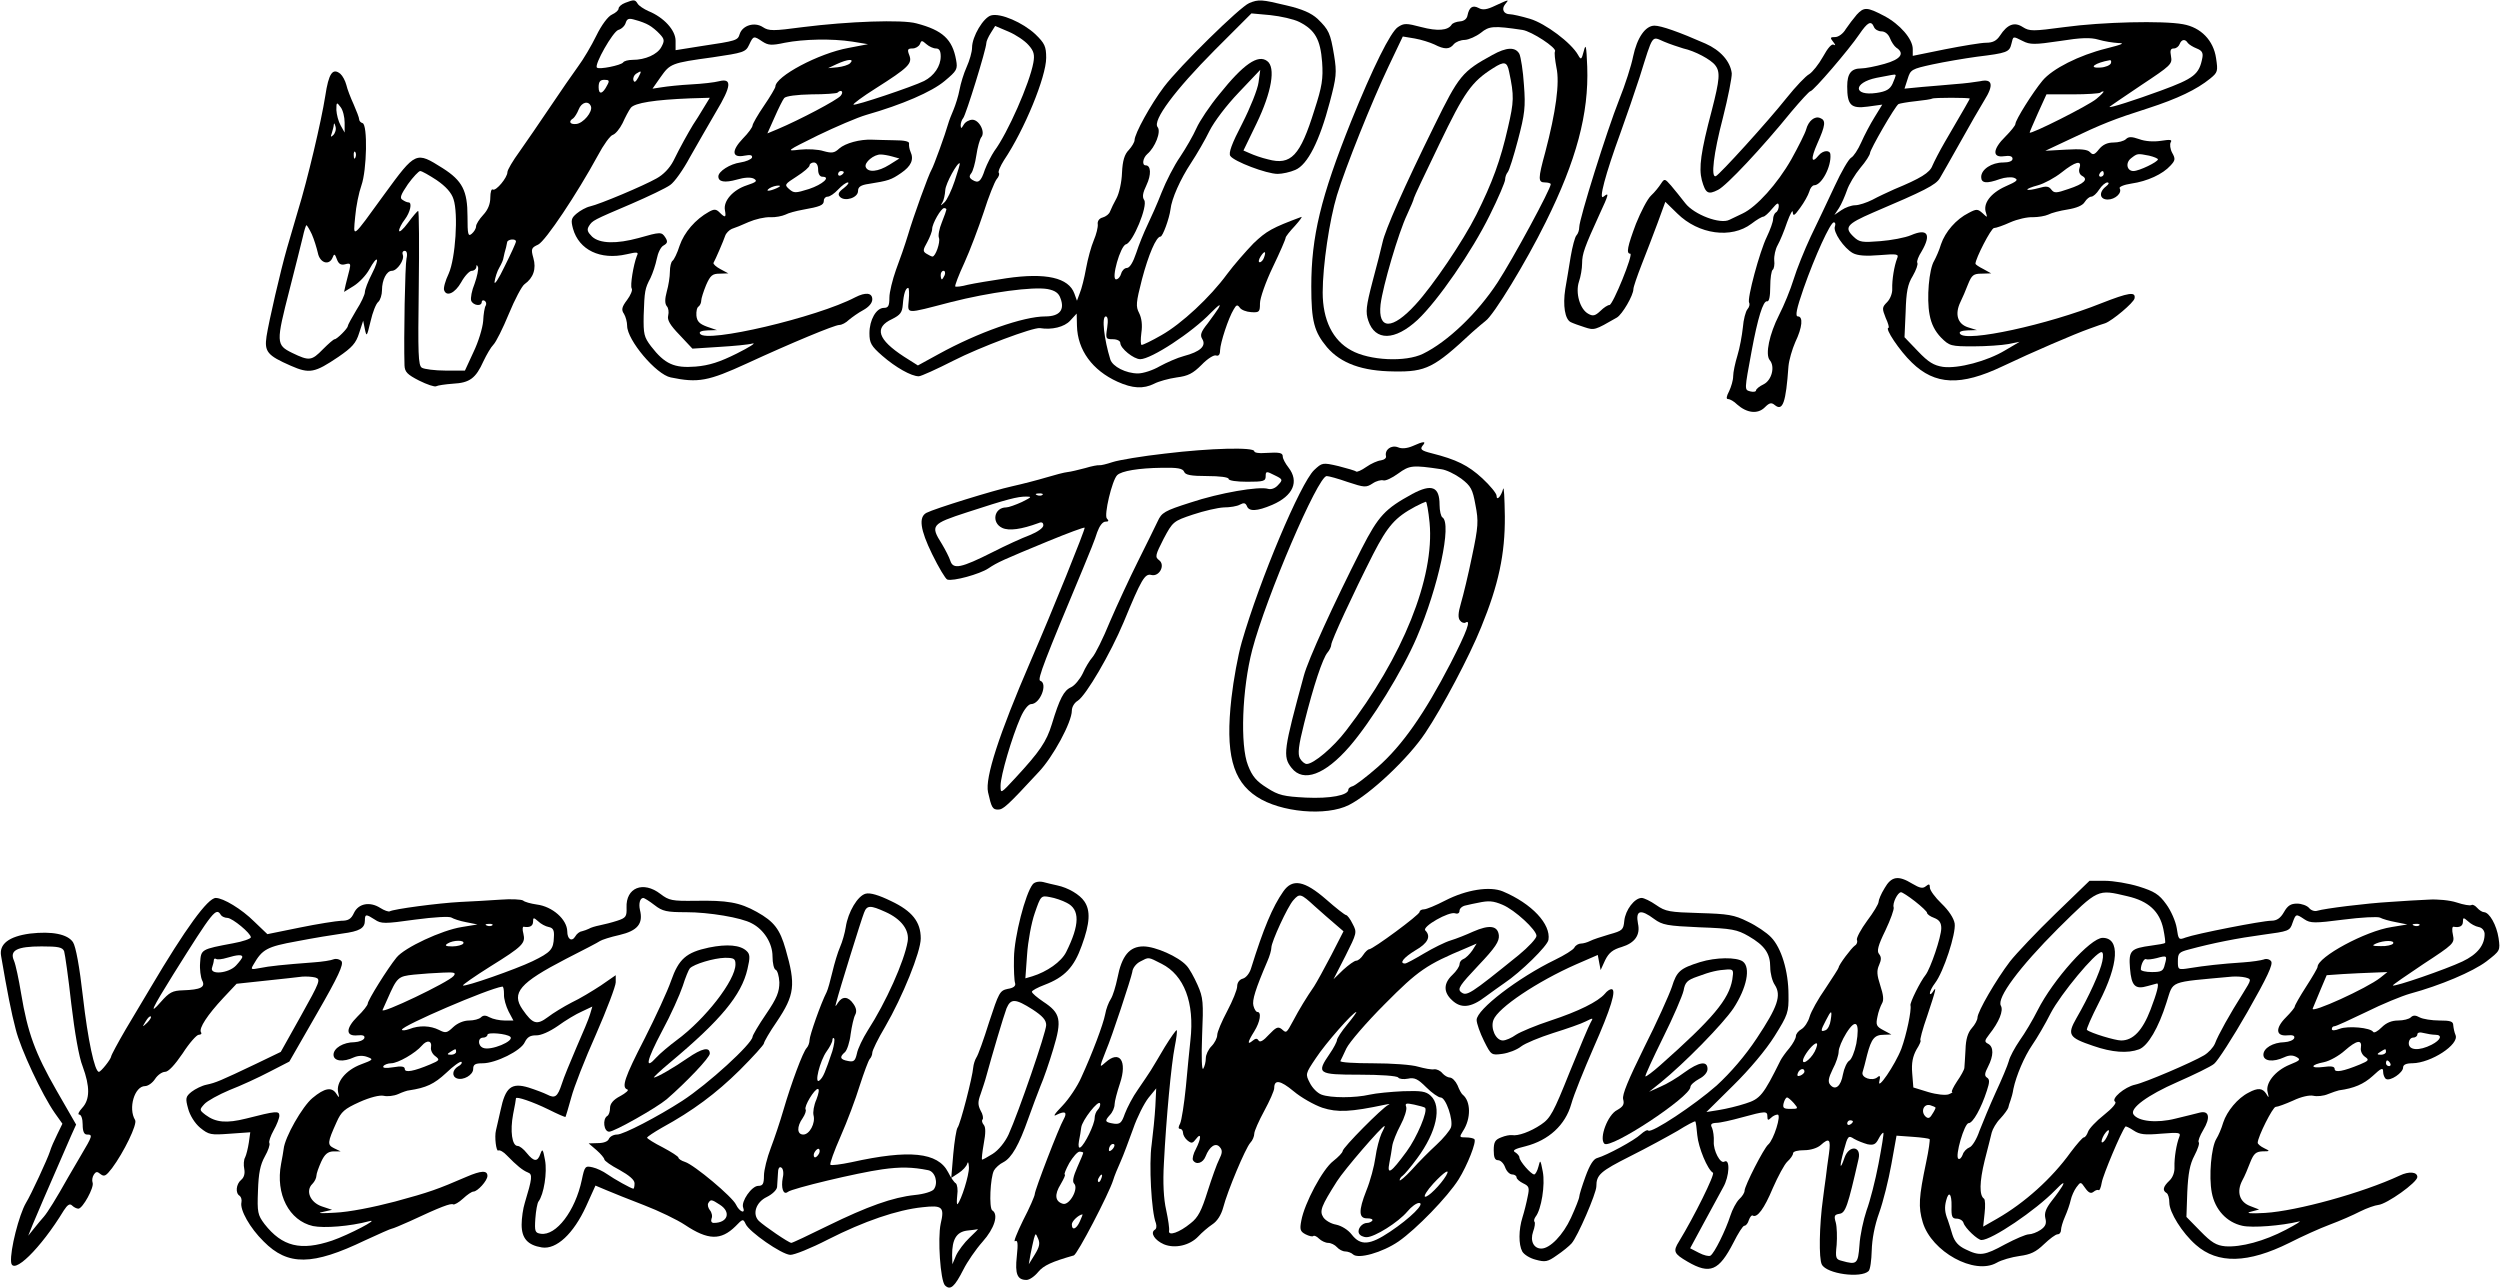 <?xml version="1.0" standalone="no"?>
<!DOCTYPE svg PUBLIC "-//W3C//DTD SVG 20010904//EN"
 "http://www.w3.org/TR/2001/REC-SVG-20010904/DTD/svg10.dtd">
<svg version="1.0" xmlns="http://www.w3.org/2000/svg"
 width="877pt" height="452pt" viewBox="0 0 877 452"
 preserveAspectRatio="xMidYMid meet">

<g transform="translate(0,452) scale(0.1,-0.1)"
fill="#000000" stroke="none">
<path d="M2193 4510 c-13 -5 -23 -14 -23 -20 0 -6 -10 -15 -23 -21 -14 -6 -37
-37 -55 -74 -17 -35 -46 -84 -64 -108 -18 -25 -62 -88 -98 -142 -36 -53 -84
-124 -107 -156 -24 -33 -43 -65 -43 -73 0 -19 -40 -67 -51 -61 -5 4 -9 -9 -9
-28 0 -22 -8 -43 -25 -61 -14 -15 -25 -33 -25 -40 0 -8 -7 -19 -15 -26 -13
-11 -15 -3 -15 61 0 90 -18 125 -87 169 -94 59 -94 60 -205 -92 -116 -160
-109 -154 -102 -78 3 36 13 85 22 110 19 54 22 212 4 218 -7 2 -12 8 -12 13 0
6 -9 29 -19 52 -11 24 -23 55 -26 69 -4 15 -13 32 -21 39 -27 22 -41 2 -53
-78 -14 -89 -62 -293 -96 -403 -12 -41 -29 -100 -38 -130 -23 -80 -64 -258
-72 -310 -8 -54 3 -67 85 -103 66 -29 84 -25 167 31 48 33 62 48 73 84 l14 43
6 -30 c6 -28 7 -26 20 28 7 31 19 62 27 68 7 6 13 25 13 41 0 36 16 68 35 68
18 0 45 39 38 56 -3 8 0 14 7 14 7 0 10 -10 6 -27 -5 -23 -10 -278 -7 -375 1
-23 10 -32 51 -53 28 -14 55 -23 60 -20 5 3 32 7 59 9 59 3 80 19 107 79 11
23 26 49 35 58 9 9 33 57 54 108 21 51 46 98 55 104 31 22 42 54 31 92 -9 32
-7 36 17 47 26 13 136 178 209 312 20 38 44 71 53 73 9 3 24 21 34 41 9 20 22
45 29 54 14 17 83 28 209 33 l68 2 -22 -36 c-12 -20 -28 -46 -37 -59 -18 -30
-44 -76 -69 -127 -13 -25 -35 -48 -59 -61 -46 -26 -198 -90 -233 -98 -14 -3
-35 -15 -47 -25 -19 -16 -21 -23 -13 -53 21 -75 96 -111 188 -90 39 9 43 8 36
-6 -12 -31 -24 -104 -18 -114 4 -5 -4 -24 -16 -40 -19 -25 -21 -35 -11 -49 6
-10 11 -29 11 -42 0 -50 102 -171 153 -181 96 -20 132 -13 267 49 156 72 308
135 324 135 9 0 24 8 34 18 11 9 33 25 50 34 20 11 32 25 32 38 0 23 -23 26
-60 7 -133 -70 -524 -162 -544 -128 -5 7 4 11 26 12 l33 1 -35 12 c-27 10 -35
19 -37 39 -1 15 2 29 8 32 5 4 9 13 9 21 0 7 8 32 17 54 15 34 22 40 48 40
l30 1 -28 15 c-15 8 -26 18 -24 22 7 12 35 77 41 95 3 9 14 20 23 24 10 3 37
14 59 24 23 10 57 18 76 17 18 -1 42 4 53 9 11 6 38 13 60 17 62 11 75 16 75
32 0 8 6 14 13 14 8 0 24 11 37 25 13 14 28 25 34 25 6 0 0 -9 -14 -20 -19
-14 -22 -22 -13 -31 17 -17 63 -3 63 21 0 14 9 21 38 25 69 11 78 14 113 38
35 24 46 47 33 75 -4 9 -6 22 -5 29 1 7 -17 11 -51 11 -29 1 -64 1 -78 2 -43
2 -94 -12 -116 -31 -17 -16 -26 -17 -55 -9 -18 6 -56 8 -84 5 -49 -6 -47 -5
64 50 62 30 139 63 170 72 126 36 230 81 275 119 43 36 46 41 40 74 -13 72
-47 104 -139 128 -50 14 -239 7 -398 -13 -105 -14 -120 -14 -141 0 -29 19 -71
6 -81 -24 -7 -23 -10 -24 -137 -43 l-88 -14 0 33 c0 37 -41 82 -95 104 -16 7
-34 19 -38 26 -9 15 -13 15 -44 3z m83 -78 c11 -6 28 -20 38 -31 17 -18 18
-24 6 -46 -14 -26 -56 -45 -101 -45 -15 0 -30 -4 -33 -9 -7 -10 -85 -26 -92
-18 -10 10 56 126 75 132 11 3 23 14 26 25 5 15 11 17 34 10 16 -4 37 -12 47
-18z m399 -58 c20 -13 32 -14 78 -4 67 13 165 15 237 4 l55 -9 -68 -13 c-105
-19 -257 -100 -257 -136 0 -4 -18 -35 -40 -67 -22 -32 -40 -64 -40 -69 0 -6
-15 -27 -34 -46 -41 -43 -39 -69 6 -60 21 4 28 2 26 -7 -3 -6 -21 -14 -41 -17
-36 -5 -77 -31 -77 -49 0 -19 22 -23 65 -11 27 8 49 9 60 3 13 -8 8 -12 -25
-23 -49 -16 -83 -55 -77 -87 5 -27 1 -28 -19 -8 -12 12 -19 12 -37 2 -47 -26
-87 -72 -103 -119 -8 -26 -20 -50 -25 -53 -5 -4 -9 -21 -9 -38 0 -18 -5 -49
-11 -70 -7 -26 -7 -42 0 -51 6 -6 8 -21 5 -33 -4 -15 6 -33 40 -68 l45 -48 93
6 c51 3 104 8 118 12 14 3 -11 -13 -55 -35 -60 -30 -97 -42 -145 -46 -75 -6
-108 9 -156 71 -25 33 -27 43 -26 108 3 87 4 94 24 132 8 17 18 47 22 67 4 21
14 42 24 47 14 8 15 14 6 28 -13 20 -17 20 -94 -2 -77 -21 -136 -20 -163 5
-16 16 -19 24 -11 37 13 20 13 20 149 78 60 26 121 55 136 66 15 10 46 54 69
97 24 42 65 114 92 160 54 90 57 119 10 107 -15 -4 -58 -9 -97 -11 -38 -2 -85
-7 -103 -10 l-33 -5 28 40 c34 48 37 50 183 70 108 16 116 18 128 44 15 32 16
32 47 11z m608 -24 c12 0 17 -8 17 -28 0 -34 -23 -68 -58 -86 -40 -20 -243
-88 -248 -83 -3 2 32 28 78 57 115 73 129 87 118 116 -8 20 -6 24 11 24 11 0
22 7 26 15 5 14 7 14 23 0 9 -8 24 -15 33 -15z m-301 -52 c-6 -6 -26 -12 -44
-14 l-33 -3 30 14 c39 18 64 20 47 3z m-743 -50 c-9 -16 -14 -19 -17 -9 -2 7
2 17 9 22 20 13 21 11 8 -13z m-109 -27 c-16 -32 -30 -34 -30 -7 0 19 5 26 20
26 17 0 19 -3 10 -19z m819 -37 c-12 -15 -145 -85 -221 -117 l-36 -15 25 56
c14 32 29 62 34 68 6 7 44 12 96 13 47 0 88 3 91 6 13 13 23 3 11 -11z m-1740
-94 l0 -35 -14 25 c-8 14 -14 38 -15 54 0 28 1 29 15 10 8 -10 14 -35 14 -54z
m864 57 c7 -19 -27 -60 -52 -62 -22 -2 -28 9 -10 20 5 4 14 18 19 31 10 26 35
32 43 11z m-904 -101 c-9 -8 -10 -7 -5 7 3 10 7 24 7 30 1 7 3 4 6 -7 3 -10
-1 -23 -8 -30z m78 -78 c-3 -8 -6 -5 -6 6 -1 11 2 17 5 13 3 -3 4 -12 1 -19z
m1883 3 l25 -7 -35 -22 c-40 -25 -75 -28 -83 -8 -6 16 29 45 53 44 8 0 26 -3
40 -7z m-260 -46 c0 -15 6 -25 15 -25 31 0 1 -27 -47 -43 -48 -15 -53 -15 -70
0 -17 15 -15 17 27 44 25 16 45 33 45 39 0 5 7 10 15 10 9 0 15 -9 15 -25z
m-1338 -37 c32 -22 52 -44 59 -67 17 -51 7 -207 -17 -261 -12 -25 -19 -51 -16
-58 8 -24 38 -11 60 28 12 22 29 40 37 40 8 0 15 6 16 13 0 9 2 9 6 0 2 -7 -3
-33 -12 -58 -10 -24 -15 -51 -12 -60 7 -17 37 -21 37 -4 0 5 5 7 10 4 6 -4 7
-11 4 -17 -4 -5 -8 -30 -9 -54 -2 -25 -17 -74 -34 -109 l-30 -65 -68 0 c-37 0
-75 5 -83 10 -13 8 -14 48 -11 280 2 148 1 270 -2 270 -3 0 -19 -19 -36 -42
-17 -23 -31 -35 -31 -27 0 7 9 25 20 39 19 25 27 60 13 60 -5 0 -14 4 -21 9
-11 6 -6 18 19 55 18 25 38 46 43 46 6 0 32 -15 58 -32z m1428 28 c0 -3 -4 -8
-10 -11 -5 -3 -10 -1 -10 4 0 6 5 11 10 11 6 0 10 -2 10 -4z m-235 -56 c-27
-12 -43 -12 -25 0 8 5 22 9 30 9 10 0 8 -3 -5 -9z m-1631 -162 c8 -18 17 -48
21 -65 7 -36 40 -46 52 -16 5 14 8 13 15 -7 6 -16 14 -21 29 -17 18 5 20 2 15
-19 -3 -13 -9 -36 -13 -51 l-6 -27 34 21 c19 12 43 37 54 57 30 55 39 43 10
-14 -14 -27 -25 -56 -25 -65 0 -8 -13 -37 -30 -63 -16 -27 -30 -52 -30 -56 0
-8 -38 -46 -46 -46 -4 0 -22 -16 -41 -35 -40 -41 -48 -42 -108 -13 -57 28 -57
36 -9 223 20 77 40 159 46 183 5 23 11 42 13 42 2 0 11 -15 19 -32z m716 -25
c0 -5 -18 -44 -40 -88 -21 -44 -37 -68 -35 -53 2 14 9 37 17 50 7 12 14 28 14
33 1 6 3 13 4 18 4 12 7 26 9 37 1 11 31 14 31 3z"/>
<path d="M4382 4509 c-32 -13 -244 -221 -299 -294 -46 -61 -103 -164 -103
-187 0 -6 -9 -22 -20 -34 -15 -15 -22 -37 -24 -80 -1 -33 -10 -72 -19 -89 -9
-16 -19 -37 -23 -47 -3 -9 -15 -18 -26 -21 -12 -3 -19 -13 -17 -24 1 -10 -5
-35 -14 -56 -9 -21 -21 -65 -27 -98 -6 -34 -16 -73 -22 -87 l-10 -27 -9 25
c-20 56 -100 74 -238 54 -53 -8 -114 -18 -136 -23 -22 -6 -41 -8 -44 -6 -2 3
12 40 32 83 20 44 50 124 68 178 17 54 38 106 45 115 8 9 11 19 8 22 -4 4 5
24 18 45 72 107 148 293 148 359 0 40 -5 51 -38 83 -44 41 -122 75 -155 66
-27 -7 -67 -74 -67 -113 0 -15 -9 -46 -19 -68 -10 -22 -21 -58 -25 -80 -4 -22
-14 -53 -21 -70 -7 -16 -16 -39 -19 -50 -9 -33 -51 -149 -58 -160 -10 -16 -64
-165 -83 -230 -10 -33 -29 -88 -42 -122 -12 -34 -23 -78 -23 -97 0 -29 -4 -36
-19 -36 -27 0 -51 -42 -51 -89 0 -34 6 -45 45 -79 47 -41 102 -72 128 -72 8 0
63 25 122 55 92 47 279 117 303 114 42 -7 86 4 106 26 l23 25 1 -43 c2 -85 54
-156 142 -196 53 -24 91 -26 129 -7 15 8 51 18 79 22 40 5 57 14 87 44 21 22
44 36 51 33 9 -3 14 3 14 18 1 27 29 113 48 144 9 16 13 17 21 6 5 -8 23 -15
40 -16 29 -2 31 1 31 31 0 18 20 75 45 127 25 52 45 98 45 103 0 4 15 23 33
42 17 19 27 33 22 31 -102 -38 -122 -49 -168 -93 -27 -28 -69 -76 -92 -107
-60 -82 -160 -175 -231 -215 -33 -19 -64 -34 -69 -34 -4 0 -4 19 -1 43 4 27 1
51 -8 69 -12 23 -11 36 10 118 23 87 50 150 65 150 8 0 31 64 35 95 4 38 35
107 72 163 21 32 50 82 65 113 16 32 59 89 103 135 l75 79 -6 -44 c-3 -24 -29
-89 -57 -144 -37 -71 -49 -104 -42 -114 12 -19 127 -63 166 -63 16 0 44 6 62
14 43 18 85 101 121 238 23 87 25 103 15 164 -13 78 -18 89 -58 128 -22 20
-53 34 -109 47 -87 21 -98 22 -131 8z m176 -66 c55 -28 74 -61 80 -141 4 -58
0 -85 -27 -168 -50 -161 -82 -195 -163 -173 -22 5 -50 15 -63 21 l-23 10 46
95 c53 110 68 197 37 219 -32 24 -83 -11 -167 -116 -34 -41 -70 -95 -81 -120
-11 -25 -37 -70 -57 -100 -21 -30 -50 -87 -65 -125 -15 -39 -38 -90 -50 -115
-12 -25 -30 -69 -39 -97 -11 -33 -23 -53 -33 -53 -8 0 -17 -9 -20 -20 -3 -11
-11 -20 -18 -20 -18 0 15 118 35 123 24 6 77 134 64 155 -8 11 -5 26 8 53 17
36 16 69 -3 69 -14 0 -10 26 6 40 27 23 49 78 36 94 -19 23 61 130 200 270
l129 129 66 -6 c37 -4 82 -14 102 -24z m-950 -81 c19 -21 22 -34 17 -62 -13
-72 -90 -247 -137 -310 -10 -15 -25 -44 -33 -65 -14 -43 -23 -49 -44 -36 -11
7 -12 13 -4 23 6 7 14 36 18 63 4 28 12 56 17 63 16 18 -7 62 -31 62 -11 0
-25 -8 -30 -17 -9 -15 -10 -15 -11 -3 0 9 4 20 9 26 9 10 81 242 81 263 0 6 7
22 16 36 l15 24 47 -20 c26 -11 57 -32 70 -47z m-259 -477 c-11 -33 -27 -67
-36 -75 -14 -13 -15 -13 -7 0 5 8 9 27 10 43 1 23 44 101 51 94 1 -2 -7 -29
-18 -62z m-29 -100 c0 -2 -7 -23 -16 -45 -9 -22 -14 -47 -10 -55 5 -15 -12
-65 -23 -65 -3 0 -13 5 -21 10 -13 8 -13 13 3 41 9 17 17 37 17 46 0 18 31 73
42 73 4 0 8 -2 8 -5z m1114 -169 c-3 -9 -10 -16 -15 -16 -5 0 -4 9 3 20 14 22
21 20 12 -4z m-1120 -61 c-4 -8 -8 -15 -10 -15 -2 0 -4 7 -4 15 0 8 4 15 10
15 5 0 7 -7 4 -15z m-126 -87 c-4 -51 -15 -50 147 -8 137 35 289 55 340 46 26
-5 39 -14 45 -32 16 -41 -3 -64 -53 -64 -77 0 -236 -56 -374 -132 l-73 -40
-49 31 c-92 60 -106 102 -41 132 28 14 35 23 37 50 3 39 10 59 19 59 3 0 4
-19 2 -42z m1086 -30 c-4 -7 -21 -30 -37 -52 -25 -31 -28 -42 -19 -56 14 -24
-8 -44 -65 -59 -23 -6 -61 -23 -85 -36 -24 -14 -58 -25 -76 -25 -42 0 -89 24
-97 49 -22 71 -31 151 -16 151 7 0 9 -13 5 -40 -6 -38 -5 -40 20 -40 15 0 26
-6 26 -13 0 -19 47 -57 70 -57 38 0 181 93 248 163 29 29 37 34 26 15z"/>
<path d="M5245 4500 c-29 -14 -44 -16 -58 -8 -21 11 -33 3 -39 -26 -2 -12 -12
-20 -26 -21 -13 -1 -27 -6 -30 -12 -13 -20 -49 -23 -106 -8 -53 14 -61 14 -82
0 -26 -17 -88 -142 -164 -330 -107 -267 -140 -405 -140 -580 0 -122 10 -159
55 -213 49 -57 124 -84 235 -85 113 -2 141 13 274 137 17 15 38 33 47 40 28
19 142 206 211 346 108 217 152 382 146 546 -3 74 -5 83 -12 55 -8 -31 -10
-32 -20 -14 -24 43 -115 111 -169 127 -30 9 -62 16 -70 16 -22 0 -31 18 -17
35 15 18 15 18 -35 -5z m96 -85 c32 -5 121 -63 114 -75 -3 -5 0 -30 5 -57 12
-54 -2 -155 -39 -296 -26 -95 -26 -107 -1 -107 11 0 20 -3 20 -6 0 -17 -132
-261 -186 -344 -71 -109 -176 -209 -262 -251 -61 -30 -188 -24 -252 12 -65 35
-100 107 -100 203 0 95 24 255 50 341 31 101 123 330 181 452 l50 105 42 -7
c23 -4 54 -14 69 -21 35 -18 53 -18 68 1 7 8 24 15 39 15 14 1 39 12 56 25 29
24 45 25 146 10z"/>
<path d="M5235 4327 c-106 -58 -117 -72 -203 -247 -107 -217 -173 -367 -182
-410 -4 -19 -20 -81 -35 -137 -23 -88 -25 -108 -15 -138 24 -72 93 -71 173 3
71 67 190 239 253 367 30 60 54 117 54 125 0 9 4 20 9 26 5 5 21 56 36 113 24
91 27 116 21 193 -3 49 -11 98 -16 109 -14 25 -45 24 -95 -4z m59 -59 c18 -85
17 -104 -4 -195 -26 -115 -55 -194 -111 -306 -46 -92 -153 -250 -213 -315 -82
-90 -133 -90 -123 0 8 65 63 252 93 315 13 28 24 54 24 58 0 3 40 88 89 189
88 183 113 219 189 267 39 25 49 23 56 -13z"/>
<path d="M6513 4468 c-11 -13 -28 -35 -38 -50 -9 -16 -26 -28 -37 -28 -18 0
-19 -2 -7 -17 8 -10 9 -14 2 -10 -7 5 -21 -11 -38 -42 -15 -27 -37 -54 -48
-61 -12 -6 -48 -44 -80 -84 -65 -82 -235 -269 -248 -274 -18 -7 -8 79 25 205
18 71 32 142 31 156 -5 42 -40 81 -92 104 -93 41 -156 63 -179 63 -32 0 -61
-42 -75 -108 -6 -31 -28 -100 -49 -152 -43 -108 -140 -418 -140 -447 0 -10 -4
-23 -10 -29 -5 -5 -14 -39 -20 -74 -6 -36 -14 -87 -19 -114 -9 -58 -1 -106 19
-116 8 -4 30 -12 49 -18 34 -11 35 -11 113 34 19 11 58 78 58 100 0 7 13 45
29 86 16 40 41 106 56 146 l27 74 42 -41 c75 -74 190 -89 260 -36 18 14 37 25
42 25 4 0 18 12 31 28 17 20 22 23 23 10 0 -9 -4 -20 -10 -23 -5 -3 -10 -14
-10 -24 0 -9 -10 -37 -22 -62 -25 -51 -70 -218 -62 -231 3 -5 1 -15 -6 -23 -6
-7 -14 -36 -16 -64 -3 -28 -11 -72 -19 -98 -8 -26 -15 -59 -15 -73 0 -14 -7
-37 -14 -52 -10 -19 -11 -28 -4 -28 7 0 21 -8 32 -19 34 -30 72 -35 97 -10 16
16 23 18 35 8 28 -23 39 8 48 136 2 22 13 60 24 85 25 52 28 90 9 90 -10 0 -5
26 20 98 40 114 94 232 106 232 5 0 7 -6 4 -14 -8 -19 32 -77 63 -94 17 -9 46
-11 94 -7 62 5 68 4 61 -12 -10 -26 -18 -74 -17 -106 1 -15 -7 -36 -18 -47
-18 -18 -18 -22 -5 -55 9 -19 13 -35 10 -35 -15 0 39 -81 82 -122 81 -79 171
-83 318 -13 105 50 254 114 305 132 25 9 50 18 55 19 25 9 100 72 103 87 5 25
-20 21 -117 -17 -187 -75 -476 -138 -495 -107 -5 7 4 11 26 12 l33 1 -32 10
c-36 12 -46 46 -26 88 7 14 19 42 27 63 13 32 19 37 48 37 l33 1 -27 15 c-16
8 -28 16 -28 19 0 18 55 125 65 125 7 0 33 9 57 20 25 11 60 19 79 18 19 0 43
4 54 9 11 6 42 14 68 18 31 5 53 14 60 26 7 11 17 19 23 19 7 0 19 11 28 25 9
14 22 25 29 25 7 -1 5 -6 -5 -14 -26 -20 -23 -46 6 -46 26 0 51 23 42 39 -4 5
14 13 41 17 56 8 110 33 137 63 17 18 18 24 6 45 -7 13 -9 30 -5 37 6 9 -2 10
-34 5 -26 -4 -56 -2 -77 6 -26 9 -37 9 -46 0 -7 -7 -27 -12 -44 -12 -22 0 -38
-8 -51 -24 -15 -19 -21 -21 -31 -10 -9 10 -33 12 -85 9 l-72 -4 85 40 c113 54
156 71 275 109 105 34 171 66 218 104 27 22 28 26 21 72 -9 62 -53 108 -116
119 -70 13 -283 8 -415 -10 -113 -15 -123 -15 -147 0 -29 19 -54 10 -80 -30
-12 -18 -25 -25 -49 -25 -17 0 -83 -11 -144 -23 l-113 -23 0 24 c0 35 -45 87
-100 116 -61 32 -71 32 -97 4z m61 -43 c3 -8 15 -15 26 -15 12 0 24 -9 30 -24
5 -13 15 -28 22 -33 31 -20 16 -41 -41 -57 -32 -9 -68 -16 -82 -16 -35 0 -49
-18 -49 -63 0 -66 13 -79 72 -71 l51 7 -27 -44 c-15 -24 -36 -64 -47 -89 -11
-25 -27 -49 -35 -53 -9 -5 -35 -50 -58 -100 -24 -51 -61 -130 -84 -177 -22
-47 -49 -114 -60 -150 -11 -36 -34 -92 -51 -125 -34 -67 -49 -138 -33 -158 20
-23 7 -71 -21 -85 -15 -7 -27 -17 -27 -22 0 -4 -9 -6 -20 -3 -21 6 -21 2 5
143 21 113 40 176 54 173 7 -2 11 17 11 51 0 30 4 57 9 60 4 3 7 18 5 33 -1
15 4 39 12 53 8 14 23 50 33 80 11 30 20 46 20 36 1 -16 6 -13 26 15 14 19 28
44 32 57 3 12 11 22 17 22 26 0 61 66 57 108 -1 17 -26 15 -41 -3 -26 -32 -29
-13 -5 41 29 65 31 82 10 90 -19 8 -41 -10 -49 -40 -3 -12 -27 -60 -52 -105
-49 -86 -122 -167 -171 -190 -15 -7 -36 -17 -46 -22 -32 -17 -124 18 -155 58
-15 19 -37 47 -50 62 -22 25 -23 25 -35 7 -7 -11 -22 -30 -35 -42 -13 -12 -36
-57 -53 -99 -30 -80 -35 -105 -20 -105 12 0 -61 -180 -73 -180 -6 0 -20 -9
-32 -21 -18 -17 -26 -19 -42 -10 -30 16 -46 74 -33 113 6 17 11 46 11 64 0 34
9 58 61 172 33 71 35 79 14 62 -18 -15 6 77 60 225 20 55 50 143 67 195 48
153 41 143 85 124 21 -9 52 -19 68 -24 41 -9 97 -39 112 -59 18 -23 16 -49
-12 -158 -39 -147 -46 -202 -35 -245 13 -47 22 -52 57 -34 29 14 154 147 257
274 33 39 63 72 67 72 10 0 136 147 171 199 30 44 42 50 52 26z m522 -49 c25
-13 42 -13 129 0 75 12 109 13 136 5 20 -6 52 -11 70 -12 25 0 14 -5 -42 -19
-96 -24 -189 -71 -224 -113 -34 -41 -95 -138 -95 -152 0 -5 -16 -25 -35 -44
-45 -44 -47 -75 -5 -69 20 3 30 0 30 -9 0 -8 -12 -13 -33 -13 -40 0 -77 -24
-77 -51 0 -22 19 -24 66 -7 17 6 40 8 50 4 16 -7 10 -12 -31 -30 -53 -24 -80
-61 -68 -93 5 -17 5 -17 -12 -1 -17 15 -21 16 -49 1 -44 -22 -82 -66 -97 -110
-6 -21 -18 -47 -24 -58 -18 -29 -27 -132 -16 -189 6 -33 19 -58 40 -80 30 -30
35 -31 114 -31 45 0 100 4 122 8 l40 8 -51 -30 c-63 -38 -165 -65 -218 -58
-32 5 -51 16 -88 55 l-47 49 4 89 c2 70 7 97 25 126 12 21 19 41 16 46 -3 5 4
23 15 40 35 60 21 82 -37 57 -21 -9 -70 -18 -108 -21 -63 -5 -73 -4 -93 15
-35 33 -25 45 67 85 181 77 221 97 235 121 7 11 38 67 71 125 32 58 71 125 85
148 34 54 29 77 -15 67 -17 -3 -56 -8 -86 -10 -30 -3 -83 -7 -117 -10 l-62 -6
11 34 c10 33 14 35 87 51 42 9 112 21 156 27 106 13 114 16 121 45 7 28 4 28
40 10z m579 -7 c4 -5 18 -14 31 -19 18 -7 23 -15 20 -32 -11 -59 -29 -73 -146
-116 -90 -33 -180 -62 -180 -57 0 1 50 35 111 76 104 69 110 74 105 101 -4 21
-2 28 10 28 8 0 17 7 20 15 7 18 20 19 29 4z m-270 -71 c-3 -7 -19 -14 -37
-15 -46 -3 -18 17 34 26 4 0 5 -5 3 -11z m-755 -43 c0 -2 -5 -15 -11 -29 -9
-19 -22 -27 -56 -32 -83 -12 -83 36 0 53 29 5 55 11 60 11 4 1 7 0 7 -3z m704
-82 c-27 -23 -234 -127 -234 -118 0 2 13 32 29 68 l30 66 92 0 c50 0 94 3 97
6 3 3 8 5 11 4 3 0 -8 -12 -25 -26z m-444 1 c0 -1 -17 -32 -88 -153 -18 -31
-37 -68 -43 -82 -9 -25 -42 -45 -134 -83 -22 -10 -57 -26 -77 -37 -20 -10 -47
-19 -60 -19 -13 0 -35 -8 -48 -17 l-25 -17 16 24 c9 14 21 42 28 62 7 21 28
56 47 79 19 22 34 46 34 52 0 12 88 165 100 172 4 2 31 7 60 10 29 3 55 7 58
9 3 4 132 4 132 0z m629 -200 c17 -4 31 -10 31 -13 0 -9 -66 -41 -86 -41 -23
0 -29 29 -8 45 22 17 22 17 63 9z m-244 -43 c-4 -12 0 -23 9 -28 23 -12 7 -28
-48 -46 -43 -15 -50 -15 -60 -2 -9 12 -18 13 -45 5 -19 -5 -37 -8 -39 -5 -2 2
14 9 37 15 22 6 59 26 83 45 49 39 72 44 63 16z m85 -21 c0 -5 -5 -10 -11 -10
-5 0 -7 5 -4 10 3 6 8 10 11 10 2 0 4 -4 4 -10z"/>
<path d="M4955 2955 c-19 -8 -38 -10 -51 -4 -24 9 -47 -9 -42 -31 2 -7 -6 -13
-18 -15 -11 -1 -34 -11 -51 -23 -17 -12 -33 -19 -36 -16 -3 3 -31 11 -62 19
-56 13 -57 12 -85 -14 -48 -46 -191 -385 -254 -604 -13 -45 -29 -133 -36 -195
-22 -194 3 -291 89 -347 83 -55 244 -69 323 -29 75 38 209 164 268 253 59 88
155 269 196 371 61 149 84 256 83 389 -1 64 -3 107 -6 96 -7 -26 -23 -44 -23
-24 0 8 -23 36 -50 61 -50 46 -91 66 -178 88 -36 9 -41 14 -32 26 15 17 5 17
-35 -1z m101 -81 c17 -2 48 -17 70 -33 34 -26 40 -37 50 -93 11 -56 10 -75
-12 -179 -13 -64 -31 -138 -39 -165 -10 -34 -11 -52 -3 -61 5 -7 14 -10 19 -7
21 13 5 -31 -52 -142 -92 -178 -170 -289 -255 -364 -41 -36 -81 -66 -89 -68
-8 -2 -15 -7 -15 -12 0 -20 -64 -32 -149 -28 -77 4 -96 8 -136 34 -37 23 -52
40 -67 79 -28 70 -21 268 15 406 48 183 230 609 261 609 7 0 40 -9 74 -21 58
-19 64 -20 87 -5 13 9 30 13 37 11 8 -3 31 8 53 24 40 29 50 30 151 15z"/>
<path d="M4954 2787 c-95 -52 -118 -76 -177 -191 -100 -197 -188 -390 -203
-446 -71 -261 -75 -284 -43 -324 41 -52 117 -24 203 75 77 89 186 266 236 383
76 177 124 400 90 421 -5 3 -10 23 -10 44 0 64 -27 75 -96 38z m61 -101 c18
-192 -94 -471 -293 -729 -45 -59 -114 -117 -138 -117 -7 0 -18 9 -24 20 -8 15
-5 44 15 123 33 132 65 228 82 248 7 8 13 21 13 27 0 14 76 178 147 318 51 99
77 129 148 167 17 9 33 16 37 17 3 0 9 -33 13 -74z"/>
<path d="M4088 2929 c-81 -9 -164 -23 -185 -30 -21 -7 -42 -12 -46 -11 -5 1
-27 -3 -50 -10 -23 -6 -51 -13 -62 -14 -11 -1 -45 -10 -75 -19 -30 -9 -84 -23
-120 -31 -64 -14 -271 -78 -300 -93 -28 -15 -22 -59 20 -145 23 -47 47 -87 53
-89 20 -7 114 19 144 39 33 22 49 29 211 96 68 28 125 49 127 47 3 -4 -113
-292 -190 -469 -111 -257 -160 -409 -149 -459 12 -54 16 -61 35 -61 18 0 32
12 142 131 51 53 117 176 117 216 0 13 9 28 21 35 29 19 114 164 161 276 62
150 74 171 97 165 28 -7 50 35 27 52 -15 11 -13 18 16 75 32 60 34 62 103 85
39 13 87 24 108 25 21 0 47 4 57 10 13 7 19 6 24 -5 7 -20 35 -19 89 4 74 32
95 82 57 131 -11 14 -20 31 -20 38 0 14 -10 16 -62 13 -21 -2 -38 1 -38 6 0
15 -155 11 -312 -8z m66 -64 c4 -11 23 -15 81 -15 43 0 75 -4 75 -10 0 -6 28
-10 65 -10 57 0 65 2 65 19 0 18 2 19 31 4 29 -14 30 -16 13 -34 -10 -12 -25
-17 -35 -14 -32 10 -171 -14 -273 -48 -91 -29 -101 -35 -115 -66 -9 -19 -40
-82 -69 -140 -29 -58 -73 -153 -98 -211 -24 -59 -52 -115 -62 -126 -9 -10 -25
-36 -34 -57 -10 -20 -28 -42 -41 -48 -25 -11 -40 -40 -67 -129 -19 -62 -42
-96 -129 -190 -51 -55 -51 -55 -51 -26 0 35 40 171 70 239 12 28 28 47 37 47
32 0 60 73 32 82 -11 4 17 75 150 393 21 50 44 107 50 128 8 22 19 37 29 37
11 0 13 3 5 11 -11 11 18 134 36 152 15 15 76 25 157 26 55 1 73 -2 78 -14z
m-497 -81 c-3 -3 -12 -4 -19 -1 -8 3 -5 6 6 6 11 1 17 -2 13 -5z m-72 -25
c-22 -10 -47 -19 -55 -19 -43 0 -53 -54 -14 -72 24 -11 67 -5 127 17 11 5 17
2 17 -8 0 -9 -20 -23 -47 -34 -27 -10 -86 -37 -131 -60 -111 -56 -138 -61
-148 -31 -4 13 -18 40 -30 60 -41 65 -37 70 89 111 141 46 176 55 207 55 21 0
19 -2 -15 -19z"/>
<path d="M6611 1404 c-12 -19 -21 -41 -21 -48 0 -7 -18 -37 -40 -66 -22 -30
-38 -60 -36 -67 3 -7 0 -16 -7 -20 -12 -8 -57 -68 -57 -77 0 -3 -21 -35 -46
-73 -26 -37 -51 -82 -56 -100 -5 -18 -18 -37 -28 -43 -11 -6 -20 -17 -20 -25
0 -7 -10 -26 -23 -42 -13 -15 -27 -35 -31 -43 -60 -121 -71 -135 -122 -151
-27 -9 -69 -19 -94 -23 l-44 -7 94 93 c57 56 115 125 145 173 47 75 50 84 49
145 0 83 -25 165 -61 202 -15 16 -52 41 -82 55 -48 24 -69 27 -170 30 -104 3
-118 5 -151 28 -20 14 -43 25 -51 25 -25 0 -57 -42 -61 -80 -3 -32 -6 -35 -53
-48 -27 -8 -58 -18 -67 -23 -10 -5 -24 -9 -32 -9 -8 0 -19 -6 -23 -14 -4 -8
-35 -27 -68 -43 -128 -62 -275 -174 -275 -211 0 -12 12 -46 26 -74 25 -50 26
-50 64 -45 22 3 51 14 66 26 14 11 65 32 112 47 48 15 100 33 115 41 26 13 27
13 17 -4 -6 -10 -39 -89 -74 -175 -56 -140 -67 -161 -100 -183 -37 -25 -81
-41 -102 -37 -7 1 -24 -2 -38 -8 -21 -8 -26 -16 -26 -45 0 -25 4 -35 15 -35 9
0 20 -11 25 -25 5 -14 16 -25 25 -25 8 0 15 -5 15 -10 0 -6 11 -15 23 -21 21
-10 23 -15 16 -47 -4 -21 -12 -53 -18 -72 -14 -44 -14 -96 -1 -120 6 -11 27
-24 47 -29 33 -9 42 -8 74 15 21 14 44 33 52 42 21 23 87 176 87 200 0 41 14
53 119 106 58 29 133 70 166 89 32 20 60 35 62 33 2 -1 5 -23 7 -48 4 -44 36
-121 55 -132 8 -5 -66 -154 -119 -241 -22 -35 -18 -43 30 -71 79 -46 110 -32
161 67 16 32 33 59 38 59 6 0 13 9 16 20 4 11 10 18 13 16 16 -10 41 24 71 96
18 41 41 84 51 93 11 10 20 23 20 29 0 7 17 11 39 11 23 0 47 8 58 18 30 27
36 21 29 -30 -4 -27 -9 -64 -11 -83 -3 -19 -7 -53 -10 -75 -13 -93 -15 -211
-4 -231 17 -33 137 -49 164 -23 6 6 10 38 11 72 1 39 10 88 26 132 14 39 33
115 43 171 l18 100 56 -4 c31 -2 58 -6 60 -8 2 -2 -3 -39 -12 -81 -26 -124
-28 -157 -12 -211 31 -103 181 -186 259 -142 17 10 53 20 81 24 38 5 57 14 85
41 20 19 41 35 48 35 7 0 12 7 12 15 0 8 6 29 14 47 8 18 17 44 20 58 3 14 12
34 20 45 15 20 15 20 31 -3 12 -17 20 -20 29 -13 7 6 15 8 18 6 3 -3 8 9 11
27 4 25 68 178 83 196 1 2 14 -4 29 -14 21 -14 39 -16 96 -11 64 5 70 4 64
-11 -10 -25 -18 -73 -17 -106 1 -18 -6 -37 -18 -48 -22 -21 -25 -34 -10 -43 6
-3 10 -19 10 -34 0 -34 45 -106 93 -148 77 -68 183 -65 328 7 43 22 107 51
142 64 35 13 83 34 106 46 24 12 53 22 64 23 30 3 137 79 137 98 0 18 -29 21
-62 5 -131 -61 -360 -124 -472 -131 -52 -3 -70 -1 -51 4 l30 8 -31 12 c-38 14
-49 50 -28 90 8 14 20 43 28 64 12 30 20 37 43 38 27 0 27 1 6 11 -13 6 -23
15 -23 19 0 21 53 126 63 126 7 0 34 10 61 22 29 14 58 20 71 17 13 -3 36 -1
52 6 15 6 33 12 38 13 53 7 87 22 118 50 31 29 37 31 37 15 0 -10 5 -22 10
-25 15 -9 60 22 60 40 0 10 11 15 33 15 65 1 165 66 151 99 -4 9 -7 24 -8 34
0 14 -10 17 -49 17 -26 0 -58 5 -69 11 -14 8 -23 8 -31 0 -6 -6 -26 -11 -44
-11 -23 0 -42 -8 -58 -24 -14 -14 -27 -21 -30 -16 -9 15 -88 22 -117 11 -18
-7 -28 -7 -28 -1 0 6 4 10 10 10 5 0 55 23 111 50 56 28 125 56 153 64 107 29
220 77 268 113 49 38 49 38 43 82 -7 46 -32 90 -51 91 -6 0 -17 7 -24 15 -7 8
-16 13 -20 10 -5 -3 -28 1 -52 9 -24 8 -68 12 -98 10 -30 -1 -91 -5 -135 -8
-86 -5 -229 -23 -256 -31 -9 -3 -22 1 -29 10 -7 8 -26 15 -42 15 -22 0 -33 -7
-46 -30 -12 -21 -25 -30 -44 -30 -32 0 -266 -46 -301 -59 -24 -9 -25 -8 -31
33 -4 24 -20 61 -37 84 -25 35 -42 45 -96 62 -36 11 -89 20 -119 20 l-54 0
-120 -116 c-65 -63 -137 -139 -159 -167 -48 -63 -114 -176 -114 -197 0 -8 -9
-25 -20 -37 -14 -16 -21 -39 -22 -75 -2 -29 -3 -58 -4 -64 0 -6 -12 -28 -26
-48 -13 -20 -21 -36 -17 -37 4 0 -2 -4 -12 -8 -11 -4 -42 -1 -72 8 l-52 16 -4
50 c-3 36 2 59 15 83 11 17 17 32 14 32 -3 0 7 39 24 87 31 93 34 107 19 83
-5 -8 -10 -10 -10 -4 0 6 8 22 18 35 30 39 74 174 69 209 -3 19 -21 46 -46 70
-23 22 -41 47 -41 56 0 13 -3 14 -14 5 -11 -9 -21 -7 -48 9 -49 30 -73 26 -97
-16z m107 -46 c23 -18 42 -36 42 -40 0 -5 11 -13 25 -18 18 -7 25 -17 25 -36
0 -31 -38 -142 -55 -164 -18 -22 -56 -98 -53 -107 4 -17 -14 -103 -32 -152
-22 -57 -87 -152 -77 -113 4 17 2 21 -7 13 -18 -15 -58 -2 -52 18 3 9 10 36
16 61 15 57 26 70 59 70 l26 1 -28 15 c-25 13 -27 19 -21 47 3 17 11 38 16 47
7 11 5 30 -6 63 -12 37 -13 52 -4 72 8 18 8 28 0 38 -9 10 -4 30 22 83 18 38
31 74 29 81 -5 14 14 53 26 53 4 0 26 -14 49 -32z m745 18 c74 -17 113 -53
126 -115 5 -25 8 -47 6 -49 -2 -2 -23 -6 -47 -9 -74 -10 -81 -17 -76 -80 5
-62 18 -75 62 -62 17 5 32 9 33 9 8 0 0 -32 -23 -92 -28 -73 -61 -108 -103
-108 -21 0 -107 26 -120 37 -3 2 16 45 42 96 70 136 75 227 13 227 -43 0 -174
-147 -228 -254 -17 -34 -45 -81 -63 -106 -17 -25 -35 -58 -38 -72 -4 -15 -25
-65 -46 -110 -21 -46 -46 -107 -57 -135 -10 -30 -26 -55 -35 -58 -10 -4 -21
-15 -24 -26 -4 -10 -10 -17 -15 -14 -13 8 21 125 36 125 15 0 44 52 64 114 10
30 10 40 0 46 -9 6 -8 15 4 38 20 39 20 69 1 80 -14 7 -14 11 3 33 35 44 51
84 41 101 -15 27 64 134 201 271 142 140 137 138 243 113z m-1660 -80 c29 -21
45 -24 159 -29 114 -4 132 -8 172 -31 57 -33 76 -61 76 -109 0 -21 7 -49 16
-62 24 -37 10 -77 -63 -187 -41 -62 -92 -121 -141 -166 -77 -68 -229 -169
-240 -158 -3 4 -15 -3 -26 -13 -23 -22 -120 -74 -152 -83 -14 -3 -27 -24 -42
-65 -12 -33 -22 -65 -22 -71 0 -6 -13 -39 -29 -74 -28 -61 -74 -108 -104 -108
-27 0 -40 27 -29 59 6 16 8 32 5 35 -3 3 -1 11 4 18 20 25 34 112 25 158 -8
42 -9 43 -15 18 -4 -16 -11 -28 -15 -28 -11 0 -52 47 -52 60 0 5 -7 13 -15 18
-11 6 -1 12 37 21 81 21 139 74 160 148 9 33 45 121 78 197 61 138 82 206 63
206 -6 0 -16 -7 -23 -16 -24 -28 -93 -62 -190 -94 -52 -17 -107 -40 -122 -50
-15 -11 -36 -20 -46 -20 -25 0 -44 43 -33 72 16 43 154 135 290 195 l76 33 5
-27 5 -26 16 35 c13 26 27 37 58 46 46 14 66 42 57 82 -9 47 9 52 57 16z
m2281 -1 c21 -14 36 -14 137 -1 62 8 120 11 128 7 9 -5 34 -12 56 -16 l40 -8
-55 -9 c-92 -14 -260 -105 -260 -140 0 -4 -18 -35 -40 -69 -22 -34 -40 -66
-40 -70 0 -4 -14 -21 -31 -38 -38 -38 -36 -67 5 -63 19 2 27 -1 24 -10 -3 -7
-18 -13 -34 -14 -41 -1 -74 -21 -74 -44 0 -23 34 -27 73 -9 17 8 30 8 43 1 16
-9 13 -12 -24 -27 -51 -21 -86 -65 -77 -97 5 -20 4 -21 -5 -5 -13 20 -29 22
-62 4 -38 -19 -76 -65 -89 -105 -6 -21 -17 -46 -24 -57 -18 -29 -27 -132 -16
-189 11 -59 52 -104 107 -116 35 -8 137 0 199 15 11 3 -10 -10 -46 -29 -76
-40 -158 -62 -213 -58 -31 3 -48 13 -87 53 l-49 50 3 87 c3 65 9 98 25 128 12
23 19 44 15 47 -3 4 4 23 16 43 26 43 21 69 -12 61 -12 -3 -51 -13 -85 -21
-66 -17 -132 -10 -148 15 -13 21 49 67 154 113 59 26 117 54 129 64 12 9 65
91 117 182 70 123 91 168 83 178 -5 7 -17 10 -26 6 -9 -3 -41 -8 -71 -10 -77
-5 -138 -12 -187 -20 -43 -7 -43 -6 -43 24 0 28 4 32 38 41 85 23 172 40 261
52 89 12 94 13 103 41 12 33 12 33 42 13z m611 -27 c12 -2 20 -12 21 -23 1
-40 -25 -73 -78 -98 -57 -27 -239 -90 -244 -84 -2 1 47 35 107 75 107 70 110
73 104 102 -4 17 -3 30 2 29 21 -4 33 2 33 18 0 15 2 15 18 1 9 -9 26 -18 37
-20z m-208 6 c-3 -3 -12 -4 -19 -1 -8 3 -5 6 6 6 11 1 17 -2 13 -5z m-92 -64
c-3 -5 -23 -10 -43 -9 -30 0 -33 2 -17 9 28 12 67 12 60 0z m-1020 -62 c-7
-36 -48 -126 -91 -200 -33 -58 -27 -68 59 -97 66 -23 121 -27 161 -12 31 12
68 75 96 164 26 79 3 70 230 91 14 1 35 0 47 -3 22 -6 22 -6 -9 -56 -45 -71
-87 -146 -98 -176 -6 -14 -23 -32 -38 -41 -42 -25 -208 -96 -242 -103 -37 -8
-86 -50 -70 -60 6 -4 -10 -23 -39 -46 -28 -22 -53 -49 -56 -59 -4 -11 -10 -20
-15 -20 -4 0 -25 -24 -46 -52 -66 -92 -162 -178 -258 -233 l-49 -28 5 47 c3
25 2 48 -2 51 -17 11 -16 59 2 133 11 42 22 87 25 99 3 12 16 35 30 49 14 15
26 32 28 38 1 6 5 18 8 26 3 8 8 26 10 40 10 47 38 113 66 154 16 23 46 74 65
112 35 67 157 214 178 214 6 0 7 -13 3 -32z m219 -12 c-5 -22 -11 -26 -45 -26
-21 0 -39 4 -39 9 0 18 12 41 19 36 4 -2 21 0 37 4 36 10 37 9 28 -23z m756
-46 c-47 -37 -245 -127 -237 -108 3 7 15 36 27 65 l22 52 57 4 c31 2 79 4 106
5 l50 2 -25 -20z m-1928 -149 c-2 -16 -10 -32 -18 -35 -18 -7 -18 -2 1 34 19
38 23 38 17 1z m90 -82 c-6 -29 -17 -56 -25 -60 -8 -5 -18 -27 -22 -48 -7 -42
-27 -58 -45 -36 -8 10 -6 23 9 54 12 22 21 50 21 62 0 12 12 41 27 65 34 54
48 38 35 -37z m2031 31 c26 0 20 -18 -13 -35 -43 -22 -80 -20 -80 5 0 11 7 20
15 20 8 0 15 5 15 11 0 7 9 9 23 5 12 -3 30 -6 40 -6z m-261 -46 c-2 -10 4
-24 14 -31 16 -11 14 -14 -17 -27 -58 -24 -89 -30 -89 -16 0 9 -12 11 -40 7
-48 -6 -45 8 3 17 19 4 52 22 73 41 41 36 61 40 56 9z m-1916 -13 c-17 -32
-50 -52 -39 -23 9 21 35 52 45 52 5 0 2 -13 -6 -29z m2004 -1 c0 -5 -8 -10
-17 -10 -15 0 -16 2 -3 10 19 12 20 12 20 0z m15 -40 c3 -5 1 -10 -4 -10 -6 0
-11 5 -11 10 0 6 2 10 4 10 3 0 8 -4 11 -10z m-2055 -29 c0 -5 -7 -11 -14 -14
-10 -4 -13 -1 -9 9 6 15 23 19 23 5z m-37 -111 c16 -19 16 -20 -12 -20 -24 0
-28 3 -24 20 3 11 8 20 12 20 4 0 14 -9 24 -20z m497 -16 c0 -2 -5 -13 -12
-23 -8 -14 -14 -16 -23 -8 -18 17 -7 46 16 40 10 -3 19 -7 19 -9z m-590 -31
c0 -13 3 -14 12 -5 7 7 17 12 24 12 14 0 -14 -89 -33 -105 -15 -12 -83 -145
-83 -162 0 -7 -8 -20 -19 -30 -10 -10 -24 -36 -31 -58 -16 -50 -56 -132 -70
-140 -5 -3 -23 1 -40 10 l-31 16 47 87 c26 48 57 105 69 127 22 38 25 102 4
90 -14 -9 -39 39 -37 70 1 17 -2 38 -6 48 -7 13 -3 17 15 18 13 0 53 9 89 19
84 23 90 23 90 3z m300 -17 c0 -3 -4 -8 -10 -11 -5 -3 -10 -1 -10 4 0 6 5 11
10 11 6 0 10 -2 10 -4z m890 -56 c-6 -12 -14 -20 -17 -17 -2 3 1 14 8 26 17
26 24 19 9 -9z m-800 -92 c-11 -58 -30 -132 -42 -164 -11 -33 -23 -87 -25
-122 -5 -66 -9 -70 -62 -55 -21 5 -23 10 -18 56 2 28 1 63 -3 78 -7 24 -5 28
13 31 21 3 29 26 67 193 10 45 -33 49 -49 5 -17 -50 -19 -34 -3 24 14 52 16
54 36 41 12 -7 33 -15 47 -19 21 -4 29 -1 39 19 7 14 15 23 17 21 2 -1 -6 -50
-17 -108z m644 -80 c-4 -7 -20 -30 -36 -50 -21 -27 -27 -43 -23 -61 5 -19 1
-29 -16 -41 -13 -9 -32 -16 -42 -16 -10 0 -47 -16 -83 -35 -73 -40 -89 -42
-138 -18 -26 12 -39 27 -47 52 -6 20 -13 43 -16 51 -11 27 -12 45 -6 68 9 36
20 25 19 -20 -1 -36 2 -43 18 -43 11 0 22 -7 24 -15 6 -19 50 -60 63 -60 36 0
190 104 259 175 26 27 35 32 24 13z"/>
<path d="M5964 1145 c-70 -22 -82 -32 -99 -87 -10 -29 -53 -125 -97 -212 -56
-114 -78 -166 -74 -182 5 -18 0 -26 -21 -38 -33 -16 -64 -99 -45 -118 21 -21
302 164 302 199 0 7 14 19 30 28 18 9 30 23 30 35 0 30 -30 25 -81 -12 -24
-18 -62 -41 -84 -50 l-40 -18 40 32 c85 69 219 206 256 261 47 72 61 143 33
164 -22 16 -95 15 -150 -2z m113 -61 c-12 -70 -68 -137 -253 -301 -26 -23 -50
-41 -52 -39 -2 2 26 63 62 136 36 72 68 147 72 165 5 29 13 37 48 49 48 18 72
23 105 25 22 1 23 -2 18 -35z"/>
<path d="M3623 1418 c-26 -32 -65 -184 -66 -258 -1 -41 1 -81 4 -89 3 -10 -6
-17 -26 -20 -28 -6 -31 -13 -65 -116 -19 -61 -39 -117 -45 -125 -5 -8 -10 -24
-11 -35 -2 -31 -45 -199 -55 -211 -4 -5 -11 -48 -15 -93 l-7 -83 26 17 c14 9
28 24 30 33 3 9 5 4 6 -13 1 -27 -27 -116 -40 -129 -3 -3 -3 11 -1 31 3 19 0
38 -5 42 -6 3 -18 21 -27 39 -36 70 -136 80 -339 35 -38 -8 -71 -12 -74 -9 -3
3 13 48 36 100 23 52 53 132 67 178 15 46 30 87 35 93 5 5 9 15 9 22 0 8 20
49 45 91 61 105 125 263 125 310 0 58 -30 96 -104 131 -43 21 -73 30 -89 26
-28 -7 -62 -64 -70 -117 -3 -20 -12 -52 -20 -70 -8 -18 -20 -58 -27 -88 -7
-30 -16 -62 -20 -70 -21 -41 -60 -153 -60 -168 0 -10 -5 -23 -10 -28 -13 -13
-54 -123 -82 -219 -11 -38 -31 -98 -44 -132 -13 -34 -24 -78 -24 -97 0 -29 -4
-36 -20 -36 -23 0 -61 -55 -53 -76 9 -24 -13 -15 -25 10 -12 27 -147 140 -179
150 -13 4 -23 11 -23 15 0 4 -25 20 -55 36 -30 15 -55 31 -55 34 0 3 24 19 52
35 108 59 190 120 273 202 47 47 85 89 85 94 0 5 20 40 45 76 63 94 67 129 31
254 -20 70 -40 97 -101 131 -61 34 -104 41 -217 39 -80 -1 -91 1 -121 24 -61
47 -122 22 -119 -48 1 -31 -2 -36 -33 -46 -18 -6 -46 -13 -61 -16 -15 -3 -32
-8 -38 -12 -6 -3 -17 -7 -25 -9 -8 -1 -18 -9 -23 -18 -12 -20 -28 -10 -28 18
-1 42 -52 87 -107 94 -21 3 -43 9 -48 14 -6 4 -42 6 -80 3 -39 -3 -101 -6
-140 -8 -77 -4 -235 -25 -248 -33 -4 -2 -19 3 -33 12 -36 23 -76 16 -92 -17
-10 -22 -20 -28 -45 -28 -18 -1 -83 -11 -146 -24 l-113 -23 -46 44 c-44 44
-109 83 -135 83 -28 0 -106 -107 -229 -315 -20 -33 -59 -99 -87 -146 -28 -48
-51 -91 -51 -95 -1 -10 -36 -54 -43 -54 -15 0 -39 114 -56 263 -12 106 -25
177 -35 192 -19 28 -73 39 -151 30 -74 -10 -109 -37 -101 -79 21 -123 36 -200
51 -256 17 -70 93 -231 137 -294 l27 -38 -18 -37 c-10 -20 -22 -47 -26 -61 -8
-25 -66 -151 -84 -180 -24 -41 -56 -166 -52 -207 4 -50 103 46 185 181 13 20
21 25 29 17 6 -6 16 -11 22 -11 15 0 56 75 50 91 -3 8 -1 20 4 28 8 12 12 12
24 2 13 -10 19 -6 40 21 41 55 90 155 81 169 -25 41 -2 119 35 119 10 0 26 11
35 25 9 14 25 25 35 25 12 0 34 24 62 65 23 36 49 65 56 65 8 0 12 4 8 9 -8
14 23 61 78 120 l47 50 103 11 c56 6 113 12 127 14 14 1 34 0 46 -3 20 -6 17
-14 -50 -134 l-71 -127 -85 -41 c-130 -62 -143 -67 -175 -74 -16 -3 -40 -15
-53 -25 -21 -17 -22 -23 -12 -59 6 -23 23 -51 42 -67 31 -25 37 -26 105 -21
l71 5 -5 -36 c-3 -20 -9 -44 -13 -52 -5 -8 -6 -27 -3 -41 3 -16 -1 -30 -11
-38 -18 -15 -21 -47 -5 -56 5 -4 8 -14 6 -23 -6 -26 30 -90 78 -137 85 -86
171 -85 356 4 48 22 90 41 94 41 3 0 32 12 63 26 109 51 144 64 152 59 4 -2
20 7 34 20 15 14 31 25 37 25 14 0 49 38 49 55 0 20 -22 19 -73 -3 -102 -44
-129 -54 -251 -87 -76 -20 -162 -37 -210 -39 -47 -3 -66 -2 -46 2 l35 8 -36
12 c-41 14 -58 55 -33 79 8 8 14 21 14 28 0 8 8 30 17 50 12 26 23 35 42 36
l26 0 -23 11 c-24 12 -24 19 9 92 16 36 27 46 80 70 38 17 71 25 85 22 12 -3
35 -1 51 6 15 7 33 13 38 13 60 9 88 22 130 61 26 25 50 42 54 39 3 -4 -2 -11
-12 -16 -20 -12 -23 -35 -4 -42 22 -8 57 12 57 33 0 16 7 20 33 20 46 0 135
44 148 74 9 18 19 24 39 24 17 -1 48 13 77 33 26 19 64 42 85 51 l36 17 -8
-27 c-4 -15 -26 -67 -48 -117 -21 -49 -45 -107 -51 -127 -15 -46 -24 -52 -51
-38 -12 6 -41 17 -66 25 -60 18 -81 1 -98 -80 -8 -33 -14 -64 -16 -70 -6 -23
1 -76 8 -71 5 3 19 -5 30 -17 35 -36 56 -53 74 -60 17 -6 15 -21 -11 -107 -6
-19 -11 -53 -11 -76 0 -48 21 -72 71 -80 51 -8 111 48 155 144 l33 73 38 -16
c21 -9 81 -33 133 -53 52 -20 116 -51 143 -69 81 -54 126 -55 177 -5 26 27 27
27 36 8 12 -27 125 -106 156 -108 13 -1 73 23 133 54 126 64 243 104 331 113
70 8 78 1 64 -58 -11 -52 -1 -199 15 -216 19 -19 34 -5 65 56 13 26 43 70 67
97 42 47 57 96 34 110 -12 8 -7 116 6 140 5 9 20 23 33 29 29 15 55 61 87 152
14 39 33 90 43 115 11 25 31 83 45 130 31 102 26 126 -35 166 -22 15 -40 30
-40 35 0 4 20 15 44 24 71 27 104 62 131 138 29 79 31 123 9 155 -16 24 -57
48 -95 56 -13 3 -36 8 -50 12 -15 3 -29 0 -36 -8z m119 -65 c47 -23 46 -77 -2
-173 -17 -34 -67 -69 -119 -85 l-24 -7 6 83 c3 46 15 112 27 146 21 61 22 62
53 56 18 -3 44 -12 59 -20z m-1446 -8 c28 -22 43 -25 111 -25 80 0 194 -19
230 -39 43 -22 73 -70 73 -116 0 -24 5 -45 11 -47 6 -2 12 -22 13 -44 0 -33
-8 -55 -47 -112 -26 -38 -47 -74 -47 -79 -2 -25 -156 -166 -247 -225 -85 -55
-206 -118 -228 -118 -13 0 -25 -7 -29 -15 -3 -9 -18 -15 -38 -15 l-33 -1 28
-24 c15 -13 27 -28 27 -32 0 -5 24 -22 53 -37 34 -19 53 -35 53 -47 0 -11 -2
-19 -4 -19 -7 0 -68 34 -92 51 -14 10 -37 21 -51 24 -26 6 -28 4 -38 -44 -23
-109 -90 -197 -144 -189 -20 3 -22 8 -19 53 2 28 7 55 11 60 19 25 31 102 23
145 -7 38 -9 42 -16 23 -10 -30 -23 -29 -48 2 -11 14 -25 25 -32 25 -20 0 -27
53 -16 111 6 29 10 53 10 56 0 8 59 -12 114 -39 32 -16 59 -28 60 -26 1 2 10
32 20 68 9 35 48 135 87 222 38 87 69 169 69 182 l0 25 -52 -36 c-29 -19 -75
-47 -103 -60 -27 -14 -65 -37 -83 -51 -39 -29 -53 -25 -89 27 -40 58 -10 93
152 177 61 31 115 59 120 63 6 4 36 14 68 21 64 15 84 40 72 88 -5 22 0 42 12
42 3 0 21 -11 39 -25z m810 -24 c56 -25 85 -64 78 -104 -12 -70 -76 -213 -140
-312 -17 -27 -35 -64 -38 -81 -6 -26 -11 -30 -31 -26 -28 5 -31 14 -11 31 7 6
17 35 20 63 4 28 11 59 16 68 6 11 4 24 -6 38 -18 27 -39 28 -54 5 -10 -16
-11 -16 -6 2 10 40 88 291 97 313 10 27 22 27 75 3z m-2331 -11 c3 -5 14 -10
23 -10 18 -1 82 -54 82 -68 0 -5 -28 -15 -62 -21 -112 -21 -113 -21 -116 -68
-2 -23 2 -51 7 -62 13 -24 -5 -33 -67 -35 -37 -1 -48 -7 -78 -41 -43 -49 -32
-25 44 97 141 225 150 236 167 208z m540 -16 c22 -15 34 -15 141 0 68 9 121
12 128 7 6 -4 29 -12 51 -16 l40 -8 -55 -9 c-70 -11 -201 -72 -229 -107 -31
-38 -101 -150 -101 -162 0 -5 -16 -26 -36 -45 -42 -42 -42 -70 0 -66 19 2 27
-1 24 -10 -3 -7 -18 -13 -34 -14 -40 0 -74 -21 -74 -44 0 -23 34 -27 72 -9 14
6 32 7 47 1 22 -8 20 -10 -23 -26 -53 -20 -87 -62 -80 -97 5 -21 4 -22 -6 -6
-16 25 -41 21 -84 -15 -35 -29 -97 -137 -101 -179 -1 -8 -5 -32 -9 -52 -20
-106 28 -199 112 -218 39 -8 130 -1 197 17 41 11 -72 -48 -130 -68 -110 -37
-175 -21 -237 58 -24 32 -26 41 -23 117 2 62 8 91 24 120 12 21 19 42 16 47
-3 5 4 25 15 45 11 19 20 43 20 51 0 18 -11 17 -117 -10 -68 -17 -106 -14
-142 13 -22 17 -22 18 -4 38 10 11 50 33 88 49 39 15 102 44 140 64 l70 36 97
169 c75 130 94 172 86 183 -6 7 -18 10 -27 7 -9 -4 -41 -9 -71 -11 -106 -8
-155 -13 -189 -20 -31 -6 -32 -5 -22 12 31 54 47 63 152 82 57 11 129 23 159
27 62 8 80 19 80 46 0 23 4 23 35 3z m610 -26 c15 -3 20 -11 18 -36 -1 -42
-11 -53 -75 -84 -58 -28 -238 -91 -244 -85 -2 2 41 32 95 66 116 72 125 82
117 116 -4 14 -3 25 1 24 22 -4 33 3 33 18 0 15 2 15 18 1 9 -9 26 -18 37 -20z
m-198 6 c-3 -3 -12 -4 -19 -1 -8 3 -5 6 6 6 11 1 17 -2 13 -5z m-102 -64 c-3
-5 -21 -10 -38 -10 -24 0 -28 3 -17 10 20 13 63 13 55 0z m-1400 -27 c3 -10
15 -93 25 -184 12 -101 27 -188 40 -220 26 -71 26 -116 -2 -146 -12 -13 -16
-23 -10 -23 7 0 12 -15 12 -35 0 -24 5 -35 15 -35 21 0 20 -4 -21 -73 -20 -34
-40 -69 -45 -77 -42 -75 -72 -123 -85 -138 -8 -9 -24 -28 -35 -42 l-20 -25 16
40 c14 34 42 99 134 310 l18 40 -69 120 c-75 131 -101 202 -124 340 -8 49 -19
101 -25 115 -16 36 10 50 97 50 59 0 73 -3 79 -17z m625 -20 c0 -4 -10 -17
-22 -30 -26 -28 -94 -34 -84 -7 3 9 6 20 6 25 0 6 4 8 8 5 5 -3 22 -1 38 4 37
11 54 12 54 3z m741 -67 c-18 -22 -257 -136 -249 -119 2 4 10 22 17 38 34 77
37 80 93 86 29 3 75 6 102 7 40 2 47 0 37 -12z m177 -64 c-1 -15 7 -42 16 -60
l17 -32 -31 0 c-17 0 -41 5 -52 11 -14 8 -23 8 -31 0 -6 -6 -25 -11 -42 -11
-18 0 -40 -9 -55 -23 -22 -21 -27 -22 -50 -10 -30 15 -69 17 -104 3 -14 -5
-26 -6 -26 -2 1 14 303 144 352 151 4 1 6 -11 6 -27z m1854 -53 c35 -23 48
-37 48 -55 0 -25 -97 -307 -132 -384 -12 -26 -35 -55 -56 -68 -19 -12 -36 -21
-37 -20 -2 2 1 27 6 56 7 37 7 58 0 66 -6 7 -8 16 -4 19 3 4 1 18 -7 31 -10
20 -10 31 0 58 6 18 16 47 20 63 19 70 61 212 71 238 15 35 31 34 91 -4z
m-3106 -47 c-17 -16 -18 -16 -5 5 7 12 15 20 18 17 3 -2 -3 -12 -13 -22z
m1274 -49 c16 -15 -69 -50 -95 -39 -19 7 -20 36 0 36 8 0 15 5 15 10 0 10 68
4 80 -7z m1130 -50 c-25 -74 -32 -92 -45 -103 -20 -17 1 69 25 102 11 15 20
33 20 39 0 7 3 10 6 6 3 -3 0 -23 -6 -44z m-1408 13 c-2 -10 5 -24 15 -31 17
-13 15 -15 -18 -29 -57 -24 -89 -30 -89 -16 0 9 -12 11 -41 6 -26 -4 -38 -3
-34 4 3 5 16 10 27 10 24 0 86 36 108 62 18 21 36 18 32 -6z m88 -16 c0 -5 -8
-10 -17 -10 -15 0 -16 2 -3 10 19 12 20 12 20 0z m1264 -167 c-9 -20 -13 -45
-10 -56 7 -27 -14 -67 -36 -67 -22 0 -24 27 -2 58 8 12 13 26 10 30 -6 11 31
72 43 72 6 0 3 -16 -5 -37z m10 -188 c-4 -8 -10 -15 -15 -15 -4 0 -6 7 -3 15
4 8 10 15 15 15 4 0 6 -7 3 -15z m-128 -86 c-7 -37 2 -63 18 -50 15 12 244 67
331 79 64 9 106 8 161 -3 25 -5 36 -45 20 -67 -6 -8 -35 -17 -66 -20 -78 -8
-167 -40 -306 -108 -67 -33 -124 -60 -128 -60 -9 0 -95 59 -114 77 -24 24 -10
66 28 84 20 10 35 25 36 35 1 11 2 32 3 47 0 18 5 26 12 21 6 -3 9 -19 5 -35z
m-221 -95 c41 -26 28 -64 -21 -64 -8 0 -11 6 -8 15 4 8 1 22 -6 30 -6 8 -9 19
-5 25 8 13 11 13 40 -6z m876 -116 c-18 -17 -39 -45 -47 -62 l-13 -31 -1 32
c0 55 15 81 52 86 18 2 35 4 38 5 3 1 -10 -12 -29 -30z"/>
<path d="M2487 1196 c-80 -17 -106 -40 -133 -117 -12 -35 -54 -126 -93 -203
-70 -136 -82 -171 -60 -178 6 -2 -5 -12 -25 -23 -25 -13 -36 -27 -36 -42 0
-12 -4 -25 -10 -28 -17 -11 -12 -55 7 -55 18 0 165 83 202 114 69 60 151 146
151 160 0 25 -27 19 -78 -16 -49 -34 -108 -68 -118 -68 -3 0 22 24 57 53 177
148 250 236 271 327 10 42 9 53 -3 64 -22 21 -68 25 -132 12z m93 -59 c0 -56
-106 -192 -205 -265 -27 -20 -60 -48 -72 -61 -43 -48 -35 -11 19 91 31 57 63
129 73 159 9 29 21 58 25 62 14 15 84 36 123 37 32 0 37 -3 37 -23z"/>
<path d="M4502 1393 c-38 -54 -70 -131 -113 -269 -5 -18 -18 -34 -29 -37 -12
-3 -20 -14 -20 -27 0 -12 -16 -51 -35 -87 -19 -36 -35 -73 -35 -84 0 -10 -9
-28 -20 -39 -11 -11 -20 -30 -20 -42 0 -13 -4 -29 -9 -37 -5 -8 -7 40 -4 116
5 117 4 133 -16 178 -12 27 -29 58 -39 68 -28 31 -109 67 -151 67 -49 0 -76
-33 -91 -111 -6 -29 -16 -62 -23 -73 -8 -12 -17 -36 -20 -54 -7 -36 -45 -137
-84 -222 -13 -30 -43 -75 -66 -99 -29 -30 -35 -40 -19 -31 29 14 37 8 23 -17
-16 -27 -101 -248 -101 -262 0 -6 -18 -48 -41 -92 -22 -45 -35 -78 -28 -73 9
5 11 -7 6 -53 -7 -63 2 -83 34 -83 10 0 28 12 41 28 19 23 48 36 125 58 12 3
123 216 138 264 4 14 16 43 26 65 10 22 29 74 44 115 14 41 39 90 54 109 l27
33 -3 -63 c-2 -35 -8 -95 -13 -134 -10 -67 -1 -237 15 -276 3 -10 2 -20 -4
-23 -17 -11 0 -37 32 -51 39 -16 91 -4 121 28 12 13 34 32 49 42 17 11 31 33
38 59 15 58 78 208 95 227 8 8 14 23 14 32 0 9 16 45 35 80 19 35 35 71 35 80
0 31 21 28 68 -11 26 -22 72 -48 101 -58 53 -17 98 -15 221 11 14 3 18 2 10
-1 -21 -10 -160 -150 -160 -162 0 -5 -15 -21 -33 -35 -37 -28 -101 -148 -112
-209 -6 -31 -4 -38 15 -48 12 -6 24 -9 27 -6 3 3 12 -1 20 -9 8 -8 23 -15 32
-15 10 0 24 -7 31 -15 7 -8 20 -15 29 -15 9 0 22 -5 27 -10 18 -18 103 6 160
45 62 43 172 156 211 218 30 48 64 133 55 141 -3 3 -16 6 -30 6 -23 0 -23 1
-10 22 29 44 28 105 -1 128 -4 3 -12 17 -18 33 -7 15 -19 27 -27 27 -7 0 -19
7 -26 15 -7 9 -20 15 -29 14 -9 -2 -34 3 -56 9 -22 7 -93 12 -158 12 -65 0
-117 3 -115 8 2 4 12 24 21 44 10 21 70 91 135 156 117 118 146 138 285 196
l37 16 -15 -24 c-9 -13 -23 -27 -31 -30 -8 -3 -14 -11 -14 -19 0 -7 -11 -24
-25 -37 -31 -29 -32 -60 -2 -88 32 -31 67 -27 117 11 23 17 54 39 67 48 57 38
152 131 155 152 9 55 -58 127 -160 170 -46 19 -128 6 -202 -32 -33 -17 -66
-31 -75 -31 -8 0 -15 -4 -15 -9 0 -10 -164 -131 -177 -131 -4 0 -14 -9 -21
-20 -7 -11 -18 -20 -24 -20 -7 0 -27 -15 -46 -32 l-34 -33 42 82 c40 80 41 82
25 112 -8 17 -19 31 -23 31 -4 0 -36 25 -70 55 -76 66 -118 74 -150 28z m110
-52 c24 -21 56 -50 72 -63 l29 -25 -43 -84 c-24 -46 -51 -95 -60 -109 -27 -39
-53 -82 -73 -120 -25 -46 -24 -45 -41 -30 -13 10 -20 6 -45 -20 -19 -21 -31
-28 -36 -20 -5 8 -10 8 -21 -1 -19 -16 -18 -5 6 33 21 34 26 68 11 68 -5 0
-11 10 -14 22 -5 19 7 58 49 156 8 18 14 39 14 48 0 20 57 144 77 166 22 25
26 24 75 -21z m659 5 c43 -18 119 -88 119 -109 0 -9 -28 -39 -62 -67 -173
-140 -183 -146 -203 -130 -13 11 -4 24 61 93 60 63 74 85 72 106 -4 34 -33 38
-90 13 -24 -11 -59 -25 -79 -31 -20 -6 -62 -27 -94 -46 -32 -19 -61 -35 -66
-35 -22 0 -5 21 36 46 44 25 56 49 35 70 -13 13 84 68 105 60 9 -3 15 1 15 9
0 8 10 17 23 19 12 3 31 7 42 9 37 8 53 7 86 -7z m-1196 -207 c79 -40 116
-136 101 -268 -3 -31 -11 -105 -16 -164 -6 -60 -15 -117 -20 -128 -7 -13 -7
-19 0 -19 5 0 10 -6 10 -14 0 -7 7 -20 16 -27 14 -11 18 -10 30 6 19 25 18 1
-1 -36 -9 -16 -13 -34 -10 -39 11 -18 35 -10 44 13 14 36 36 50 50 33 10 -11
9 -21 -2 -43 -8 -15 -26 -66 -41 -113 -21 -67 -33 -91 -59 -111 -40 -33 -79
-46 -76 -27 2 7 -3 40 -10 73 -9 39 -12 96 -8 165 8 157 26 348 38 408 6 30 9
55 7 58 -2 2 -21 -25 -42 -59 -20 -34 -42 -71 -49 -82 -7 -11 -27 -41 -45 -67
-18 -25 -38 -64 -46 -85 -11 -32 -17 -37 -37 -35 -33 5 -35 9 -16 30 10 10 17
27 17 38 0 10 9 44 19 74 26 78 -1 118 -51 73 -18 -16 -19 -16 -13 3 4 10 11
28 15 39 20 46 88 253 92 275 1 14 14 30 28 37 31 16 26 17 75 -8z m651 -213
c-20 -24 -36 -49 -36 -55 0 -5 -11 -27 -25 -47 -48 -70 -43 -74 104 -74 73 0
132 -4 136 -10 3 -5 19 -7 34 -4 23 5 35 -1 64 -30 20 -20 43 -36 51 -36 18 0
45 -79 36 -105 -4 -11 -27 -39 -51 -61 -24 -22 -63 -61 -86 -87 -24 -26 -43
-42 -43 -37 0 5 5 12 10 15 6 4 29 31 51 61 69 93 88 183 48 220 -17 16 -34
18 -97 16 -43 -2 -95 -7 -117 -12 -52 -12 -137 -12 -169 0 -14 5 -32 23 -41
41 -16 31 -16 32 21 87 34 52 131 162 142 162 2 0 -12 -20 -32 -44z m-875
-299 c-6 -6 -11 -19 -11 -29 0 -22 -35 -94 -50 -103 -6 -4 -8 5 -5 22 3 15 7
37 8 48 3 25 61 99 66 84 2 -6 -2 -16 -8 -22z m1148 7 c11 -10 -28 -104 -65
-154 -55 -75 -69 -84 -60 -39 4 19 8 45 10 59 2 14 15 47 29 73 14 26 23 55
20 64 -5 13 0 14 28 8 19 -4 36 -9 38 -11z m-153 -91 c-7 -16 -17 -53 -21 -83
-4 -30 -18 -83 -32 -117 -28 -71 -27 -98 4 -97 12 0 20 -3 17 -8 -3 -4 -11 -8
-18 -8 -18 0 -35 -21 -29 -36 3 -8 15 -14 27 -14 28 0 111 52 143 90 14 17 32
30 41 30 23 0 -30 -53 -102 -101 -70 -47 -103 -50 -134 -10 -13 17 -36 31 -55
35 -18 3 -38 15 -45 26 -14 22 -7 39 48 126 25 40 158 194 167 194 2 0 -3 -12
-11 -27z m-944 -55 c-7 -7 -12 -8 -12 -2 0 14 12 26 19 19 2 -3 -1 -11 -7 -17z
m-102 -12 c0 -2 -9 -25 -21 -51 -14 -32 -18 -50 -11 -57 17 -17 -16 -77 -39
-71 -28 8 -31 32 -8 69 11 19 18 34 14 34 -3 0 4 18 16 40 13 22 29 40 36 40
7 0 13 -2 13 -4z m1273 -80 c-19 -32 -64 -77 -74 -74 -5 2 7 22 29 46 38 41
61 56 45 28z m-1210 -11 c-3 -9 -8 -14 -10 -11 -3 3 -2 9 2 15 9 16 15 13 8
-4z m-75 -150 c-12 -27 -28 -33 -28 -10 0 11 23 33 37 35 2 0 -3 -11 -9 -25z
m-158 -116 l-21 -34 6 35 c4 19 9 44 12 55 6 20 6 20 15 -1 7 -16 4 -29 -12
-55z"/>
</g>
<style>
        path { fill: #000; }
        @media (prefers-color-scheme: dark) {
            path { fill: #FFF; }
        }
    </style>
</svg>
